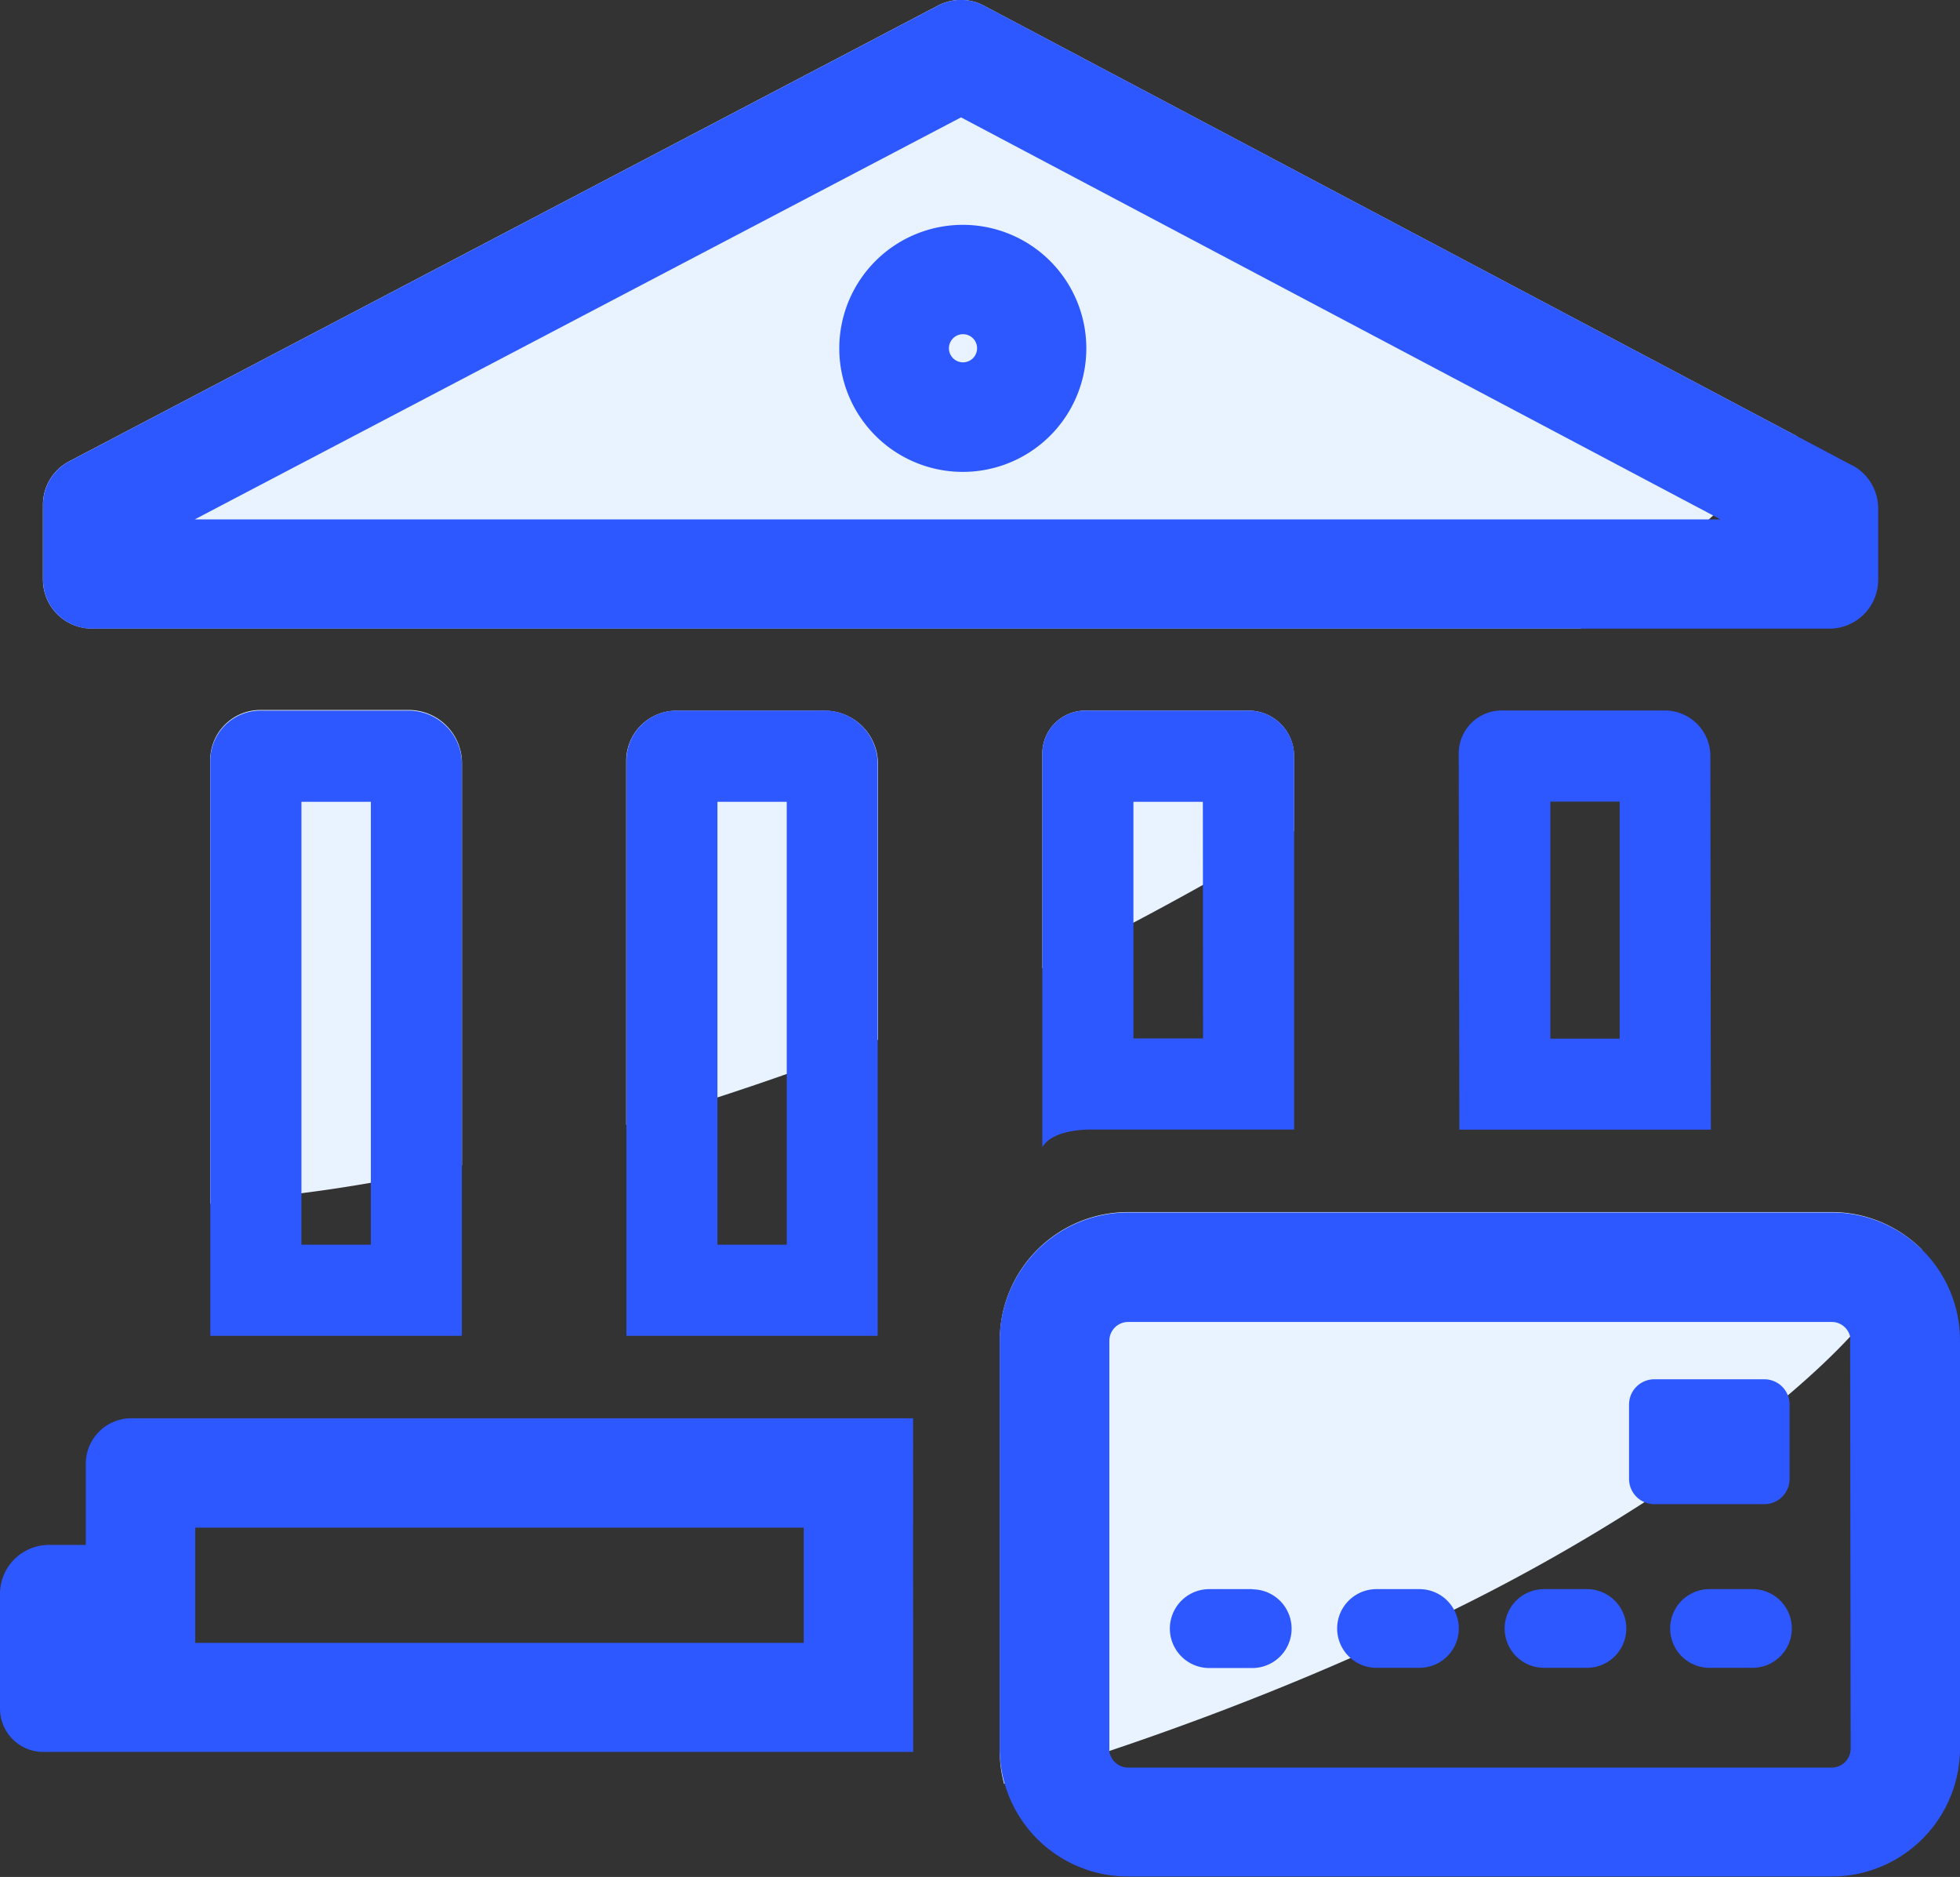 <svg xmlns="http://www.w3.org/2000/svg" width="18.804" height="18.006" viewBox="0 0 18.804 18.006">
  <rect x="0" y="0" width="18.804" height="18.006" fill="#333333" stroke="none"/>
  <g id="bankIcon" transform="translate(0 0)">
    <path id="Path_1113" data-name="Path 1113" d="M330.848,374.417a6.93,6.93,0,0,1-.69.834c-.187.2-.387.384-.6.565a12.288,12.288,0,0,1-1.375,1.024,18.2,18.2,0,0,1-1.828,1.032c-.337.164-.669.321-.993.463-.875.385-1.689.682-2.315.892-.442.148-.791.253-1.006.314A1.21,1.21,0,0,1,322,379.2v-3.913a1.231,1.231,0,0,1,1.231-1.231h6.751A1.224,1.224,0,0,1,330.848,374.417Z" transform="translate(-312.408 -362.428)" fill="#e8f3ff"/>
    <path id="Path_1114" data-name="Path 1114" d="M330.849,374.417a1.224,1.224,0,0,0-.866-.357h-6.751A1.231,1.231,0,0,0,322,375.291V379.2a1.209,1.209,0,0,0,.047.337,1.231,1.231,0,0,0,1.184.893h6.751a1.231,1.231,0,0,0,1.231-1.23v-3.913A1.224,1.224,0,0,0,330.849,374.417Zm-.685,4.787a.182.182,0,0,1-.181.181h-6.751a.182.182,0,0,1-.18-.158.147.147,0,0,1,0-.023v-3.913a.181.181,0,0,1,.181-.181h6.751a.181.181,0,0,1,.175.142.17.17,0,0,1,0,.04Z" transform="translate(-312.409 -362.428)" fill="#2e58ff"/>
    <path id="Path_1115" data-name="Path 1115" d="M360.137,456.69h-.414a.378.378,0,0,0,0,.757h.412a.377.377,0,1,0,0-.755Z" transform="translate(-348.121 -441.445)" fill="#2e58ff"/>
    <path id="Path_1116" data-name="Path 1116" d="M396.839,456.69h-.412a.377.377,0,0,0,0,.755h.412a.377.377,0,0,0,0-.755Z" transform="translate(-383.221 -441.445)" fill="#2e58ff"/>
    <path id="Path_1117" data-name="Path 1117" d="M433.56,456.69h-.412a.377.377,0,0,0,0,.755h.412a.377.377,0,0,0,0-.755Z" transform="translate(-418.335 -441.445)" fill="#2e58ff"/>
    <path id="Path_1118" data-name="Path 1118" d="M461.369,410.64h-1.057a.242.242,0,0,0-.241.241v.715a.242.242,0,0,0,.241.242h1.057a.242.242,0,0,0,.242-.242v-.715A.242.242,0,0,0,461.369,410.64Z" transform="translate(-444.442 -397.408)" fill="#2e58ff"/>
    <path id="Path_1119" data-name="Path 1119" d="M469.89,456.69h-.412a.377.377,0,1,0,0,.755h.412a.377.377,0,0,0,0-.755Z" transform="translate(-453.077 -441.445)" fill="#2e58ff"/>
    <path id="Path_1120" data-name="Path 1120" d="M151.195,264.508v3.853q-.455.1-.875.167-.346.06-.666.1c-.311.044-.6.078-.874.1v-4.255a.481.481,0,0,1,.481-.481h1.421A.511.511,0,0,1,151.195,264.508Z" transform="translate(-146.763 -257.181)" fill="#e8f3ff"/>
    <path id="Path_1121" data-name="Path 1121" d="M242.465,264.508v2.648q-.444.175-.875.328-.338.119-.665.225-.447.144-.875.262v-3.491a.481.481,0,0,1,.481-.481h1.421A.511.511,0,0,1,242.465,264.508Z" transform="translate(-234.042 -257.181)" fill="#e8f3ff"/>
    <path id="Path_1122" data-name="Path 1122" d="M333.746,264.366v.721q-.439.271-.874.515-.336.188-.666.362-.441.232-.875.437v-2.059a.412.412,0,0,1,.412-.412h1.567A.437.437,0,0,1,333.746,264.366Z" transform="translate(-321.331 -257.113)" fill="#e8f3ff"/>
    <path id="Path_1123" data-name="Path 1123" d="M128.9,112.229q-.4.394-.807.76l-.038.035q-.615.555-1.232,1.049H112.54a.47.47,0,0,1-.47-.469v-.72a.47.47,0,0,1,.251-.415l8.337-4.373a.469.469,0,0,1,.437,0Z" transform="translate(-111.658 -108.043)" fill="#e8f3ff"/>
    <path id="Path_1124" data-name="Path 1124" d="M129.436,112.507l-.525-.278-7.805-4.133a.469.469,0,0,0-.437,0l-8.337,4.373a.47.47,0,0,0-.251.415v.72a.47.47,0,0,0,.469.47h16.668a.469.469,0,0,0,.469-.469v-.684a.469.469,0,0,0-.25-.415Zm-15.9.519,7.352-3.857,7.221,3.822.065.035Z" transform="translate(-111.668 -108.043)" fill="#2e58ff"/>
    <path id="Path_1125" data-name="Path 1125" d="M288.006,157.37a1.185,1.185,0,1,0,1.183,1.184,1.185,1.185,0,0,0-1.183-1.184Zm0,1.319a.135.135,0,1,1,.135-.135A.135.135,0,0,1,288.006,158.689Z" transform="translate(-278.767 -155.213)" fill="#2e58ff"/>
    <path id="Path_1126" data-name="Path 1126" d="M150.722,263.94H149.3a.481.481,0,0,0-.481.481v5.517h2.413v-5.488A.511.511,0,0,0,150.722,263.94Zm-.363,5.124h-.666v-4.249h.666Z" transform="translate(-146.801 -257.123)" fill="#2e58ff"/>
    <path id="Path_1127" data-name="Path 1127" d="M241.992,263.94h-1.421a.481.481,0,0,0-.481.481v5.517H242.5v-5.488a.511.511,0,0,0-.512-.511Zm-.364,5.124h-.665v-4.249h.665Z" transform="translate(-234.08 -257.123)" fill="#2e58ff"/>
    <path id="Path_1128" data-name="Path 1128" d="M333.319,263.94h-1.567a.412.412,0,0,0-.412.412v3.776c.093-.157.377-.169.464-.169h1.952v-3.586A.437.437,0,0,0,333.319,263.94Zm-.437,3.145h-.668v-2.27h.666Z" transform="translate(-321.34 -257.123)" fill="#2e58ff"/>
    <path id="Path_1129" data-name="Path 1129" d="M425.095,264.347a.437.437,0,0,0-.437-.437h-1.565a.412.412,0,0,0-.412.412l.006,3.609H425.1Zm-1.535,2.711,0-2.274h.665l0,2.274Z" transform="translate(-408.686 -257.094)" fill="#2e58ff"/>
    <path id="Path_1130" data-name="Path 1130" d="M110.361,420.25v1.106h-5.838V420.25h5.838m1.049-1.049h-7.5a.437.437,0,0,0-.437.437v.778h-.353a.47.47,0,0,0-.47.47v1.1a.416.416,0,0,0,.416.416h8.345Z" transform="translate(-102.65 -405.595)" fill="#2e58ff"/>
  </g>
</svg>
